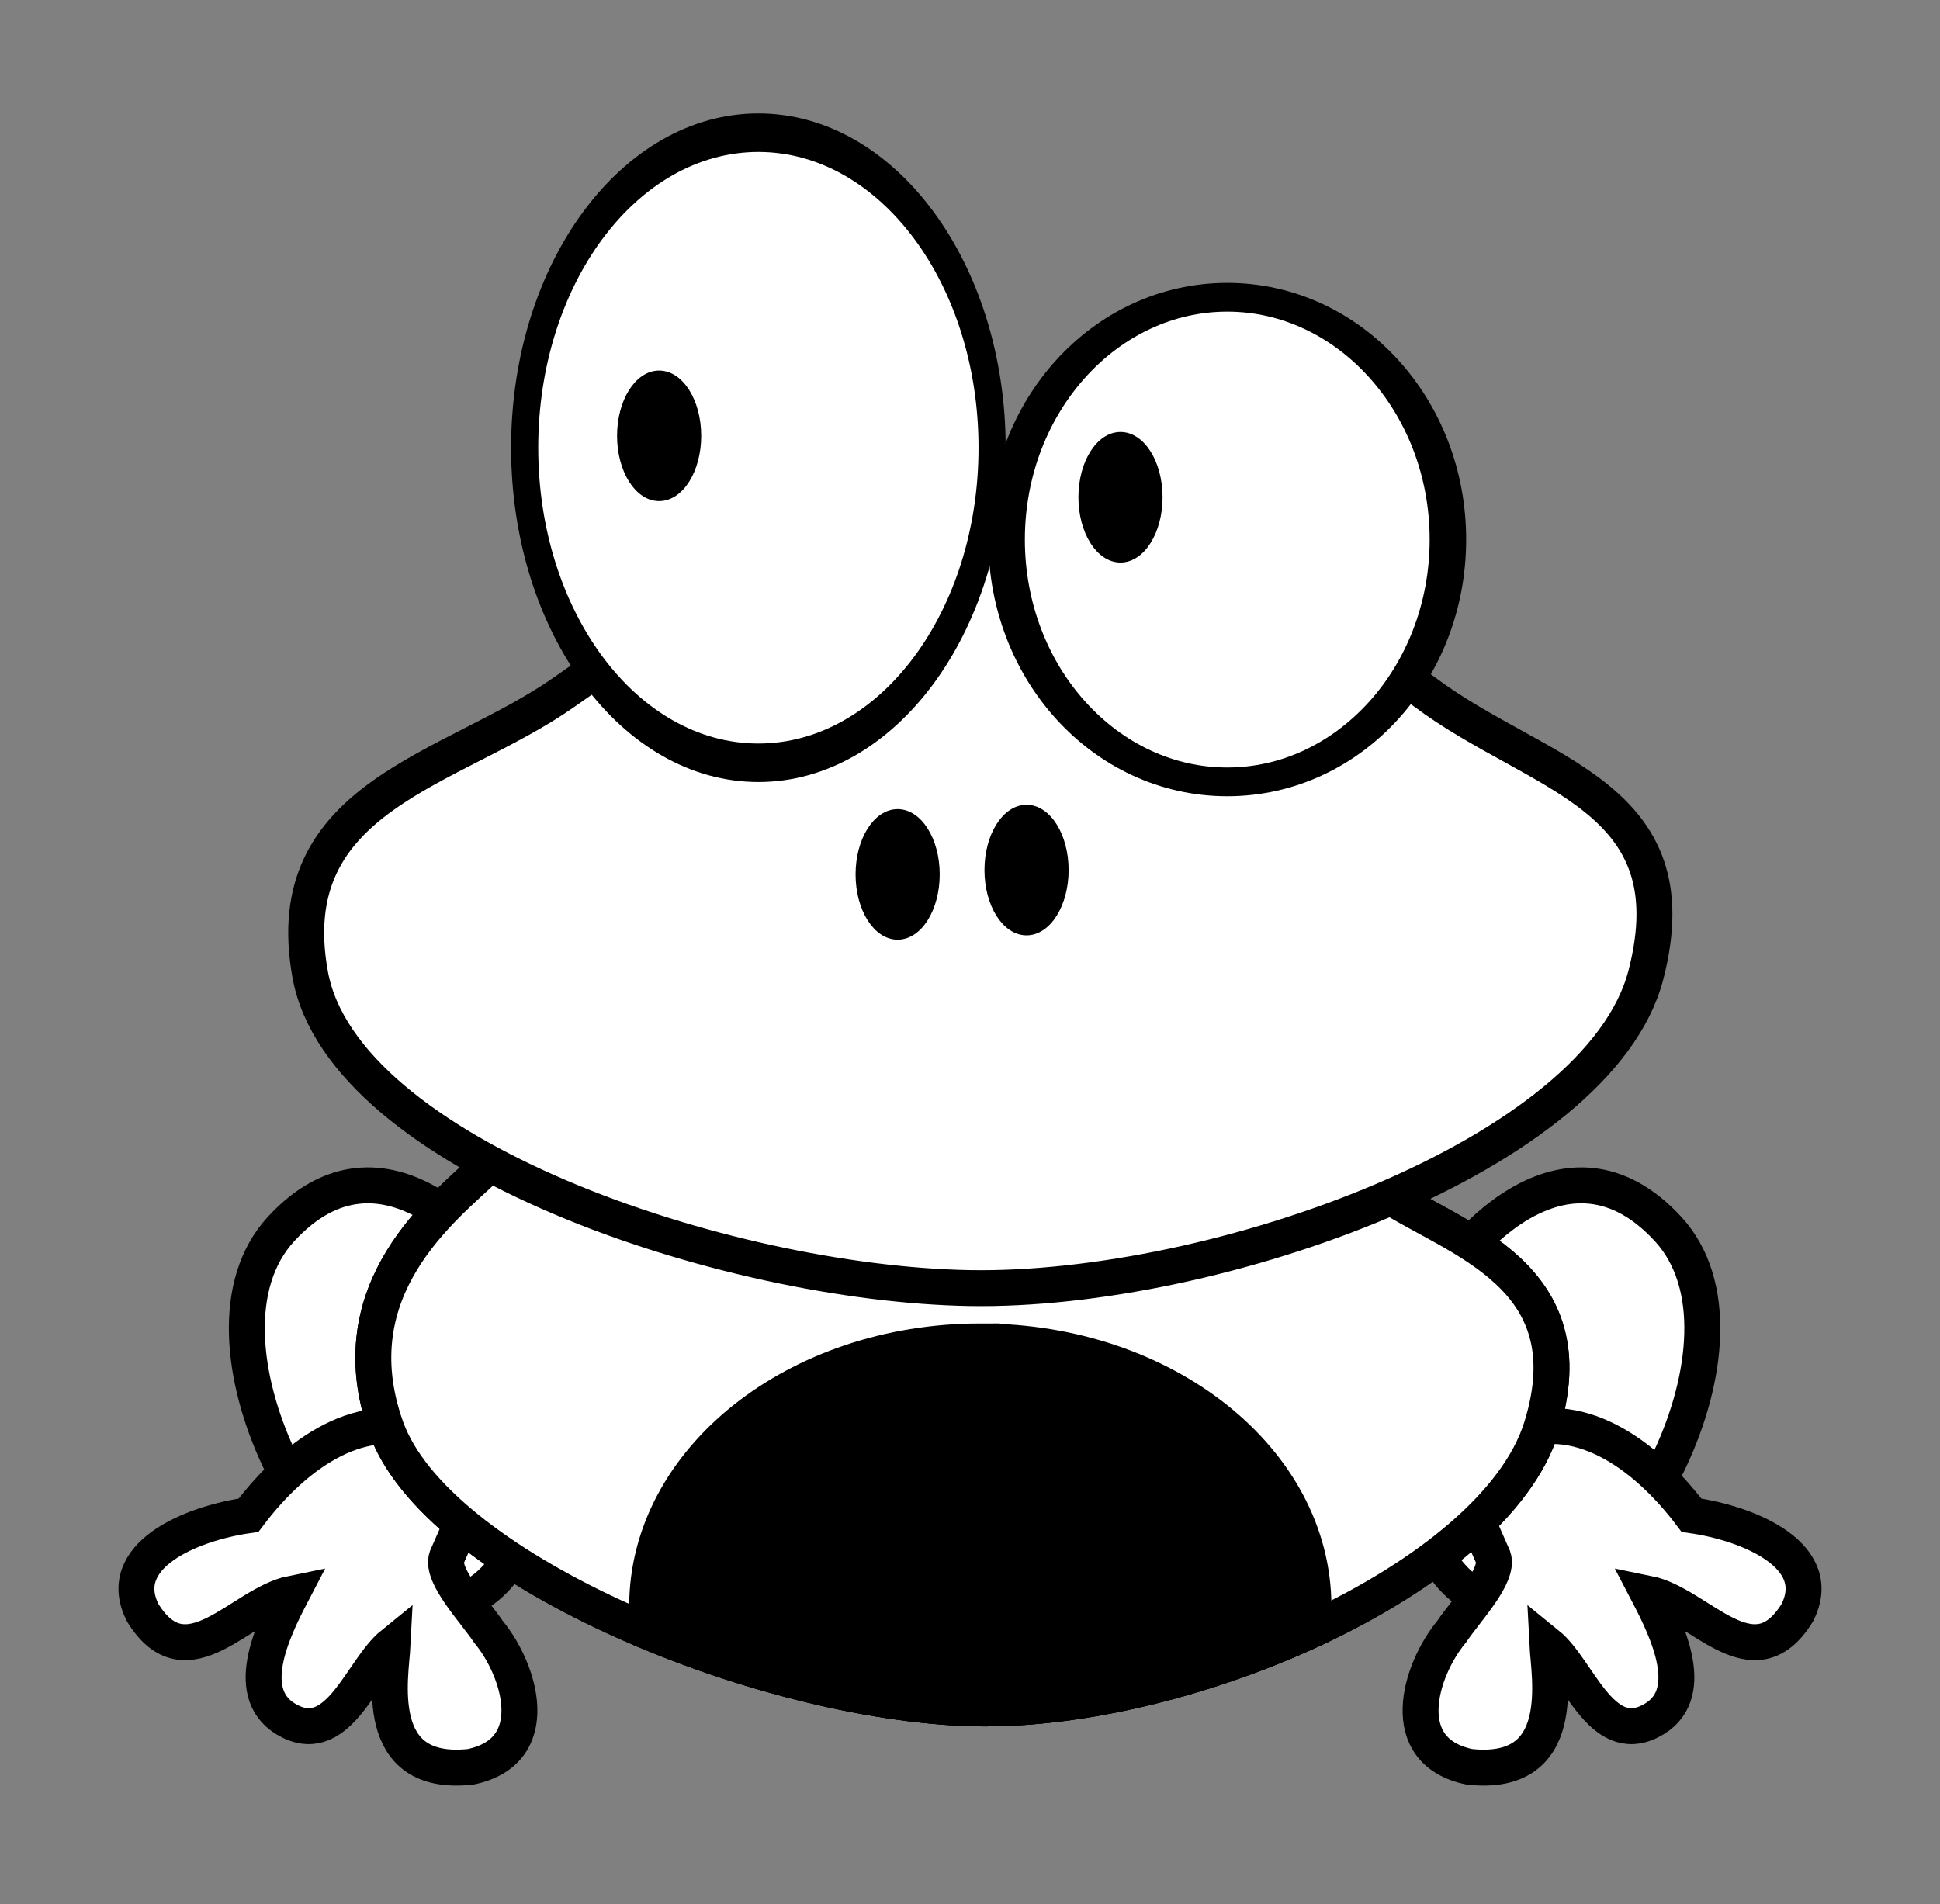 <?xml version="1.0" ?><!DOCTYPE svg  PUBLIC '-//W3C//DTD SVG 1.1//EN'  'http://www.w3.org/Graphics/SVG/1.1/DTD/svg11.dtd'><svg height="53.009" id="svg5353" inkscape:version="0.48.4 r9939" sodipodi:docname="frog.svg" style="display:inline" version="1.1" width="54" xmlns="http://www.w3.org/2000/svg" xmlns:cc="http://creativecommons.org/ns#" xmlns:dc="http://purl.org/dc/elements/1.1/" xmlns:inkscape="http://www.inkscape.org/namespaces/inkscape" xmlns:rdf="http://www.w3.org/1999/02/22-rdf-syntax-ns#" xmlns:sodipodi="http://sodipodi.sourceforge.net/DTD/sodipodi-0.dtd" xmlns:svg="http://www.w3.org/2000/svg">
  <rect width="100%" height="100%" fill="#808080" stroke="none"/>
  <title id="title6157">Grenouille</title>
  <defs id="defs5355"/>
  <sodipodi:namedview bordercolor="#666666" borderopacity="1.0" fit-margin-bottom="3" fit-margin-left="3" fit-margin-right="3" fit-margin-top="3" id="base" inkscape:current-layer="layer2" inkscape:cx="45.798729" inkscape:cy="27.27704" inkscape:document-units="px" inkscape:guide-bbox="true" inkscape:pageopacity="0.0" inkscape:pageshadow="2" inkscape:window-height="552" inkscape:window-maximized="1" inkscape:window-width="1024" inkscape:window-x="0" inkscape:window-y="0" inkscape:zoom="5.7715877" pagecolor="#ffffff" showgrid="false" showguides="true"/>
  <g id="layer2" inkscape:groupmode="layer" inkscape:label="grenouille" style="display:inline" transform="translate(-235.879,-292.264)">
    <path d="m 250.562,328.848 c -0.949,-1.973 -4.041,-5.433 -6.86,-2.369 -2.819,3.064 1.217,10.501 4.345,10.47 3.128,-0.031 3.464,-6.128 2.515,-8.101 z" id="path5905" inkscape:connector-curvature="0" sodipodi:nodetypes="zzzz" style="fill:#ffffff;stroke:#000000"/>
    <path d="m 275.45,328.848 c 0.949,-1.973 4.041,-5.433 6.86,-2.369 2.819,3.064 -1.217,10.501 -4.345,10.47 -3.128,-0.031 -3.464,-6.128 -2.515,-8.101 z" id="path5907" inkscape:connector-curvature="0" sodipodi:nodetypes="zzzz" style="fill:#ffffff;stroke:#000000"/>
    <path d="m 277.929,332.203 c 1.822,-0.789 3.697,0.471 5.032,2.244 1.643,0.233 3.746,1.141 2.944,2.717 -1.233,1.995 -2.728,-0.248 -4.15,-0.535 0.534,1.024 1.435,2.861 0.056,3.554 -1.379,0.694 -2,-1.443 -2.86,-2.14 0.045,0.885 0.612,3.712 -2.173,3.408 -2.071,-0.433 -1.38,-2.689 -0.497,-3.757 0.405,-0.6 1.338,-1.57 1.16,-2.08 -0.687,-1.584 -1.334,-2.623 0.489,-3.412 z" id="path5885-9" inkscape:connector-curvature="0" sodipodi:nodetypes="zccczccccz" style="fill:#ffffff;stroke:#000000"/>
    <path d="m 247.829,332.203 c -1.822,-0.789 -3.697,0.471 -5.032,2.244 -1.643,0.233 -3.746,1.141 -2.944,2.717 1.233,1.995 2.728,-0.248 4.15,-0.535 -0.534,1.024 -1.435,2.861 -0.056,3.554 1.379,0.694 2,-1.443 2.86,-2.14 -0.045,0.885 -0.612,3.712 2.173,3.408 2.071,-0.433 1.38,-2.689 0.497,-3.757 -0.405,-0.6 -1.338,-1.57 -1.16,-2.08 0.687,-1.584 1.334,-2.623 -0.489,-3.412 z" id="path6071" inkscape:connector-curvature="0" sodipodi:nodetypes="zccczccccz" style="fill:#ffffff;stroke:#000000"/>
    <path d="m 249.418,324.759 c -1.164,1.112 -4.17,3.368 -2.794,7.242 1.376,3.874 10.121,7.551 16.081,7.812 5.959,0.262 14.759,-3.57 16.081,-7.812 1.321,-4.242 -2.382,-5.223 -4.334,-6.501 -4.803,-2.761 -20.505,-3.678 -25.033,-0.741 z" id="path5998" inkscape:connector-curvature="0" sodipodi:nodetypes="czzzcc" style="fill:#ffffff;stroke:#000000"/>
    <path d="m 249.418,324.759 c -1.164,1.112 -4.17,3.368 -2.794,7.242 1.376,3.874 10.121,7.551 16.081,7.812 5.959,0.262 14.759,-3.57 16.081,-7.812 1.321,-4.242 -2.382,-5.223 -4.334,-6.501 -4.803,-2.761 -20.505,-3.678 -25.033,-0.741 z" id="path5883" inkscape:connector-curvature="0" sodipodi:nodetypes="czzzcc" style="fill:#ffffff;stroke:#000000"/>
    <path d="m 263.168,329.608 c -5.122,0 -9.276,3.304 -9.276,7.38 0,0.238 0.017,0.476 0.045,0.709 2.874,1.197 6.099,1.998 8.767,2.116 2.955,0.13 6.606,-0.747 9.7,-2.18 0.023,-0.211 0.035,-0.427 0.035,-0.644 0,-4.075 -4.149,-7.38 -9.271,-7.38 z" id="path5952" inkscape:connector-curvature="0" style="fill:#000000;stroke:#000000"/>
    <path d="m 251.585,311.53 c -3.119,2.197 -7.983,2.864 -7.071,7.869 0.912,5.005 11.517,8.608 18.362,8.725 6.845,0.116 17.521,-3.699 18.818,-8.725 1.297,-5.026 -3.019,-5.515 -6.159,-7.869 -3.139,-2.355 -8.353,-4.957 -12.659,-4.847 -4.306,0.11 -8.172,2.65 -11.291,4.847 z" id="path5373" inkscape:connector-curvature="0" sodipodi:nodetypes="zzzzzzz" style="fill:#ffffff;stroke:#000000"/>
    <path d="m 266.175,248.028 c 0,21.339 -18.203,38.638 -40.659,38.638 -22.455,0 -40.659,-17.299 -40.659,-38.638 0,-21.339 18.203,-38.638 40.659,-38.638 22.455,0 40.659,17.299 40.659,38.638 z" id="path5928" sodipodi:cx="225.51656" sodipodi:cy="248.02821" sodipodi:rx="40.658642" sodipodi:ry="38.638336" sodipodi:type="arc" style="fill:#ffffff;stroke:#000000;stroke-width:4.722;stroke-miterlimit:4;stroke-dasharray:none" transform="matrix(0.16,0,0,0.227,220.906,248.426)"/>
    <path d="m 345.472,240.2 c 0,29.568 -17.186,53.538 -38.386,53.538 -21.2,0 -38.386,-23.97 -38.386,-53.538 0,-29.568 17.186,-53.538 38.386,-53.538 21.2,0 38.386,23.97 38.386,53.538 z" id="path5930" sodipodi:cx="307.08636" sodipodi:cy="240.19954" sodipodi:rx="38.385796" sodipodi:ry="53.538082" sodipodi:type="arc" style="fill:#ffffff;stroke:#000000;stroke-width:6.351;stroke-miterlimit:4;stroke-dasharray:none" transform="matrix(0.16,0,0,0.126,220.906,277.02)"/>
    <path d="m 247.487,305.607 c 0,5.997 -3.053,10.859 -6.819,10.859 -3.766,0 -6.819,-4.862 -6.819,-10.859 0,-5.997 3.053,-10.859 6.819,-10.859 3.766,0 6.819,4.862 6.819,10.859 z" id="path5954" sodipodi:cx="240.66884" sodipodi:cy="305.6069" sodipodi:rx="6.8185296" sodipodi:ry="10.859139" sodipodi:type="arc" style="fill:#000000;stroke:#000000" transform="matrix(0.16,0,0,0.16,222.358,267.71)"/>
    <path d="m 247.487,305.607 c 0,5.997 -3.053,10.859 -6.819,10.859 -3.766,0 -6.819,-4.862 -6.819,-10.859 0,-5.997 3.053,-10.859 6.819,-10.859 3.766,0 6.819,4.862 6.819,10.859 z" id="path5954-1" sodipodi:cx="240.66884" sodipodi:cy="305.6069" sodipodi:rx="6.8185296" sodipodi:ry="10.859139" sodipodi:type="arc" style="fill:#000000;stroke:#000000" transform="matrix(0.16,0,0,0.16,225.946,267.589)"/>
    <path d="m 247.487,305.607 c 0,5.997 -3.053,10.859 -6.819,10.859 -3.766,0 -6.819,-4.862 -6.819,-10.859 0,-5.997 3.053,-10.859 6.819,-10.859 3.766,0 6.819,4.862 6.819,10.859 z" id="path5954-0" sodipodi:cx="240.66884" sodipodi:cy="305.6069" sodipodi:rx="6.8185296" sodipodi:ry="10.859139" sodipodi:type="arc" style="fill:#000000;stroke:#000000" transform="matrix(0.16,0,0,0.16,215.719,255.5)"/>
    <path d="m 247.487,305.607 c 0,5.997 -3.053,10.859 -6.819,10.859 -3.766,0 -6.819,-4.862 -6.819,-10.859 0,-5.997 3.053,-10.859 6.819,-10.859 3.766,0 6.819,4.862 6.819,10.859 z" id="path5954-9" sodipodi:cx="240.66884" sodipodi:cy="305.6069" sodipodi:rx="6.8185296" sodipodi:ry="10.859139" sodipodi:type="arc" style="fill:#000000;stroke:#000000" transform="matrix(0.16,0,0,0.16,228.561,257.21)"/>
  </g>
</svg>